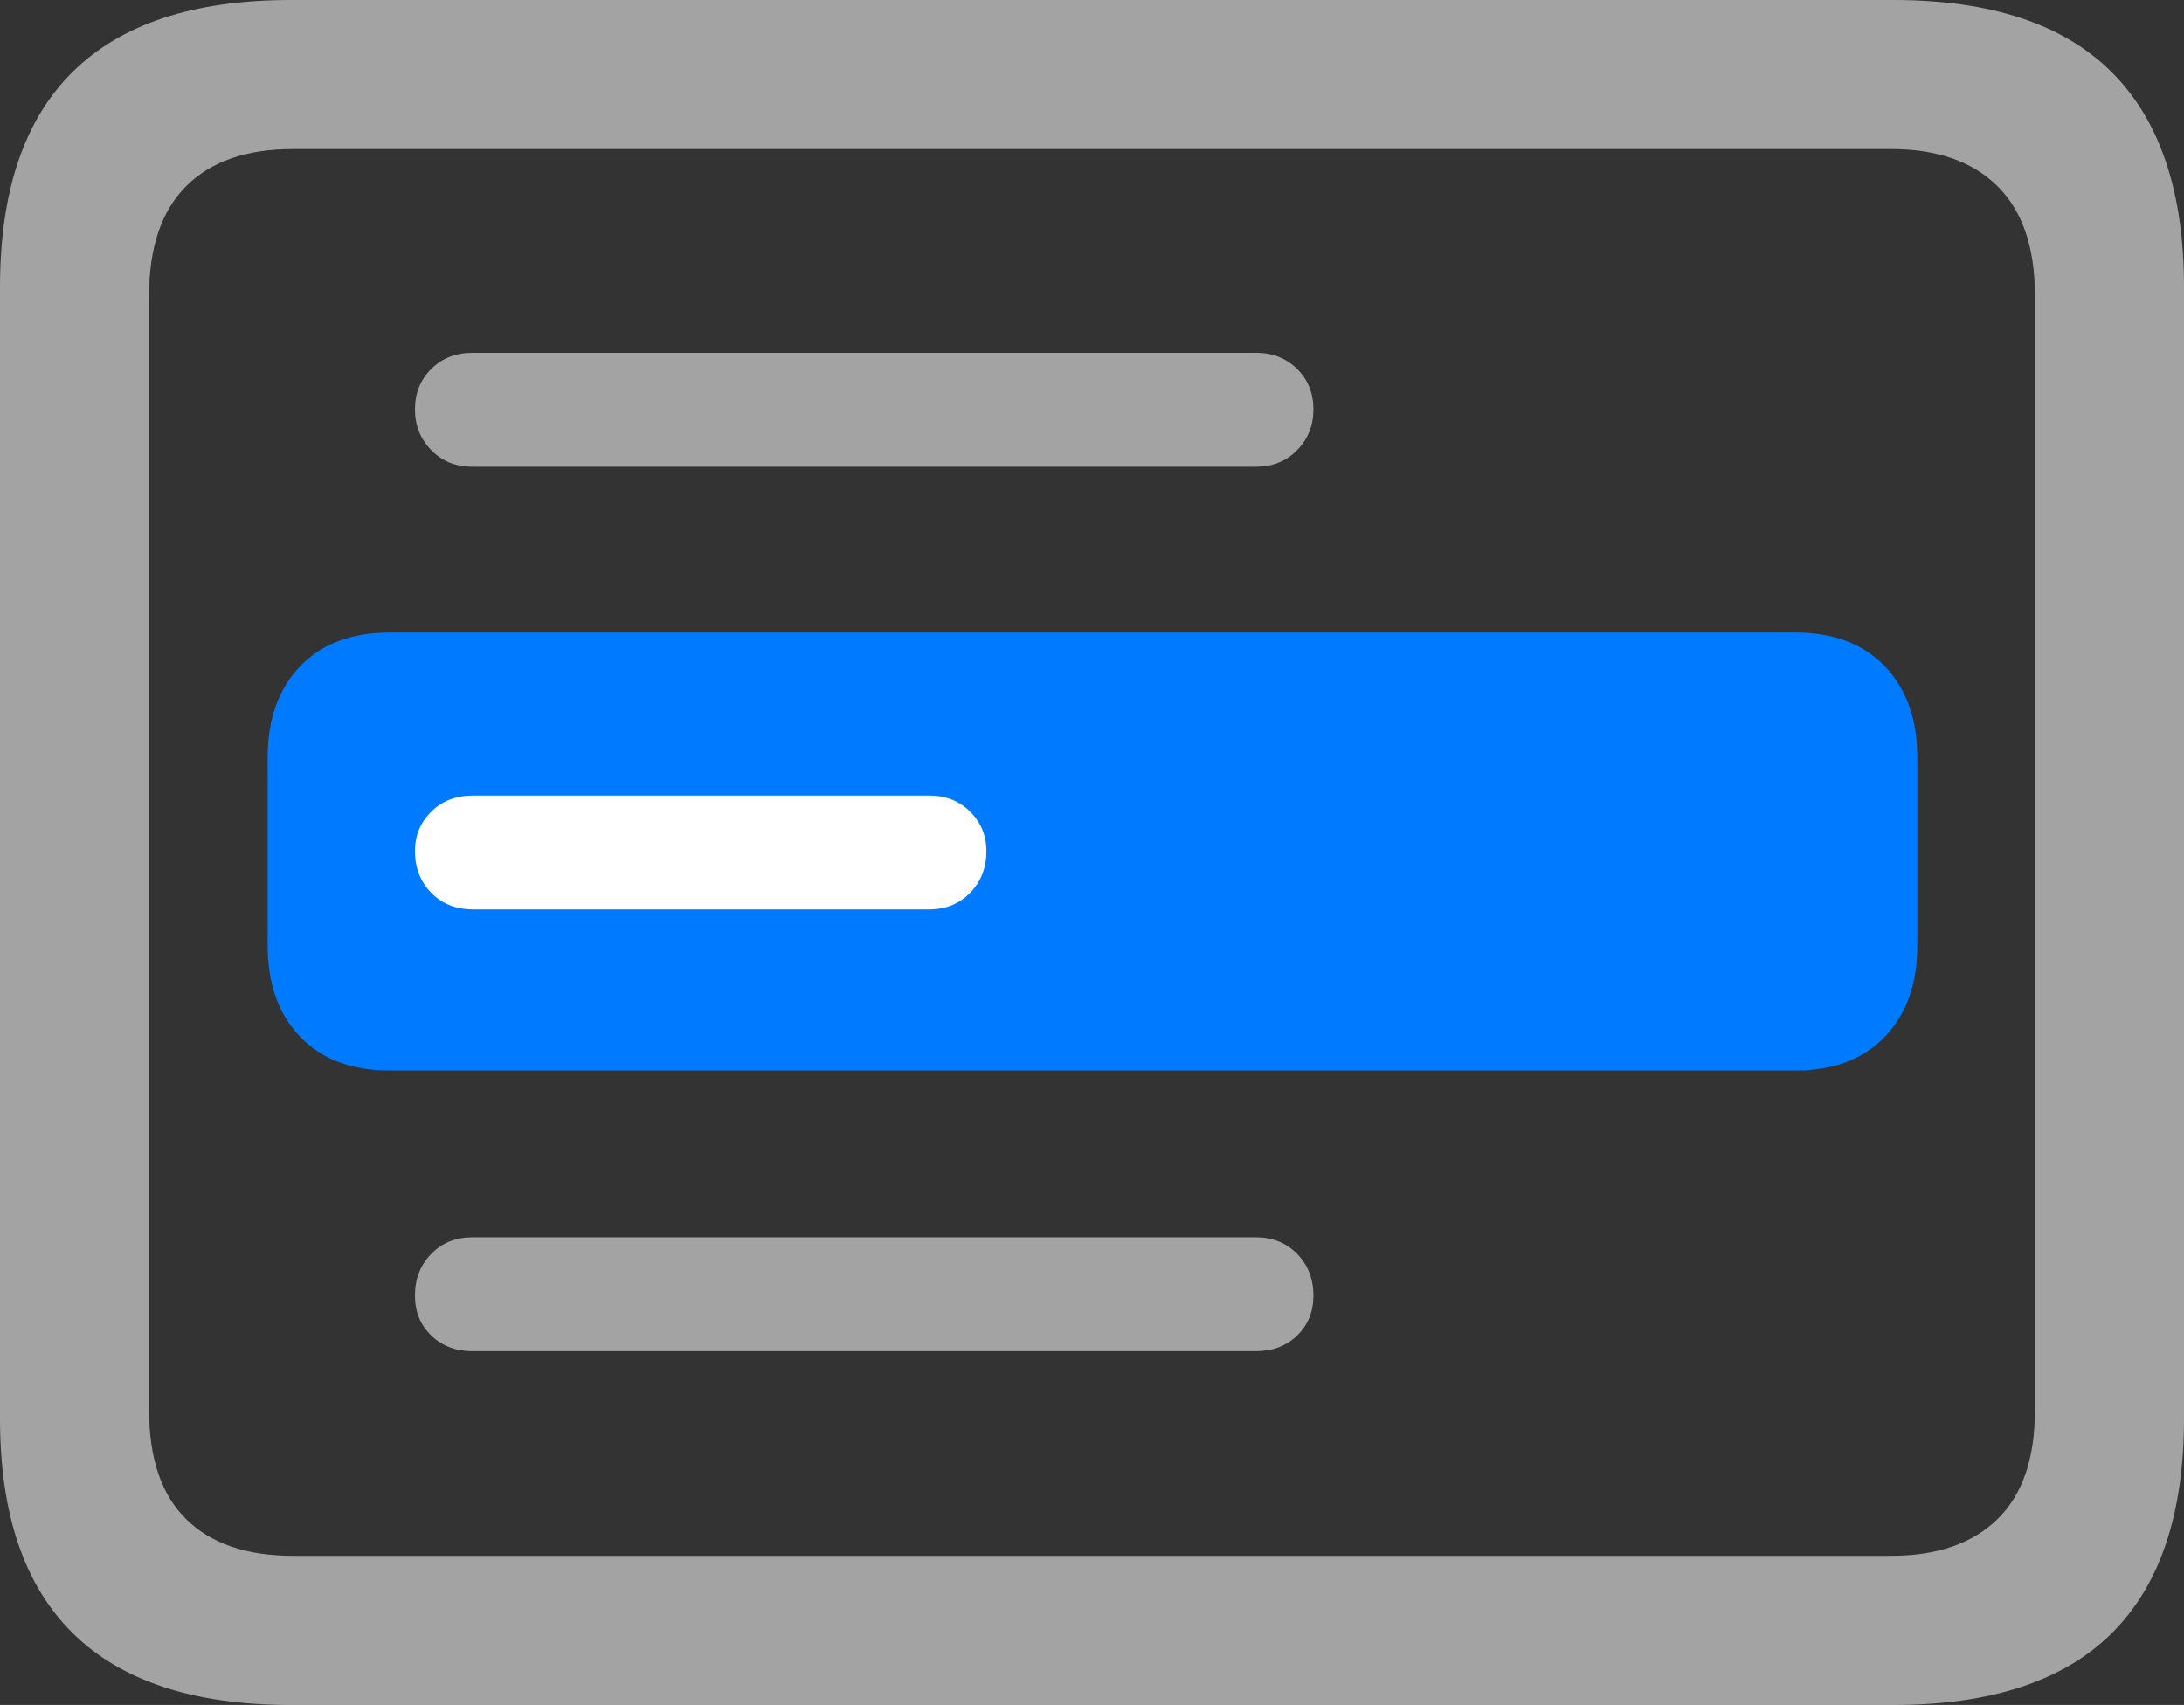 <?xml version="1.0" encoding="UTF-8"?>
<!--Generator: Apple Native CoreSVG 175.5-->
<!DOCTYPE svg
PUBLIC "-//W3C//DTD SVG 1.1//EN"
       "http://www.w3.org/Graphics/SVG/1.1/DTD/svg11.dtd">
<svg version="1.1" xmlns="http://www.w3.org/2000/svg" xmlns:xlink="http://www.w3.org/1999/xlink" width="23.027" height="17.979">
 <rect width="100%" height="100%" fill="#333333" stroke="none"/>
 <g>
  <rect height="17.979" opacity="0" width="23.027" x="0" y="0"/>
  <path d="M4.98 4.922L13.242 4.922Q13.506 4.922 13.677 4.746Q13.848 4.57 13.848 4.316Q13.848 4.062 13.677 3.892Q13.506 3.721 13.242 3.721L4.98 3.721Q4.717 3.721 4.546 3.892Q4.375 4.062 4.375 4.316Q4.375 4.57 4.546 4.746Q4.717 4.922 4.98 4.922ZM4.98 14.248L13.242 14.248Q13.506 14.248 13.677 14.082Q13.848 13.916 13.848 13.662Q13.848 13.398 13.677 13.223Q13.506 13.047 13.242 13.047L4.98 13.047Q4.717 13.047 4.546 13.223Q4.375 13.398 4.375 13.662Q4.375 13.916 4.546 14.082Q4.717 14.248 4.98 14.248ZM3.066 17.979L19.961 17.979Q21.504 17.979 22.266 17.222Q23.027 16.465 23.027 14.961L23.027 3.027Q23.027 1.523 22.266 0.762Q21.504 0 19.961 0L3.066 0Q1.533 0 0.767 0.757Q0 1.514 0 3.027L0 14.961Q0 16.465 0.767 17.222Q1.533 17.979 3.066 17.979ZM3.086 16.406Q2.354 16.406 1.963 16.02Q1.572 15.635 1.572 14.873L1.572 3.115Q1.572 2.354 1.963 1.963Q2.354 1.572 3.086 1.572L19.941 1.572Q20.664 1.572 21.06 1.963Q21.455 2.354 21.455 3.115L21.455 14.873Q21.455 15.635 21.06 16.02Q20.664 16.406 19.941 16.406Z" fill="rgba(255,255,255,0.55)"/>
  <path d="M4.111 11.289L18.926 11.289Q19.531 11.289 19.873 10.933Q20.215 10.576 20.215 9.971L20.215 7.988Q20.215 7.383 19.873 7.026Q19.531 6.67 18.926 6.67L4.111 6.67Q3.506 6.67 3.164 7.026Q2.822 7.383 2.822 7.988L2.822 9.971Q2.822 10.576 3.164 10.933Q3.506 11.289 4.111 11.289Z" fill="#007aff"/>
  <path d="M4.99 9.59Q4.717 9.59 4.546 9.414Q4.375 9.238 4.375 8.975Q4.375 8.73 4.546 8.56Q4.717 8.389 4.99 8.389L9.795 8.389Q10.059 8.389 10.229 8.56Q10.4 8.73 10.4 8.975Q10.4 9.238 10.229 9.414Q10.059 9.59 9.795 9.59Z" fill="#ffffff"/>
 </g>
</svg>
